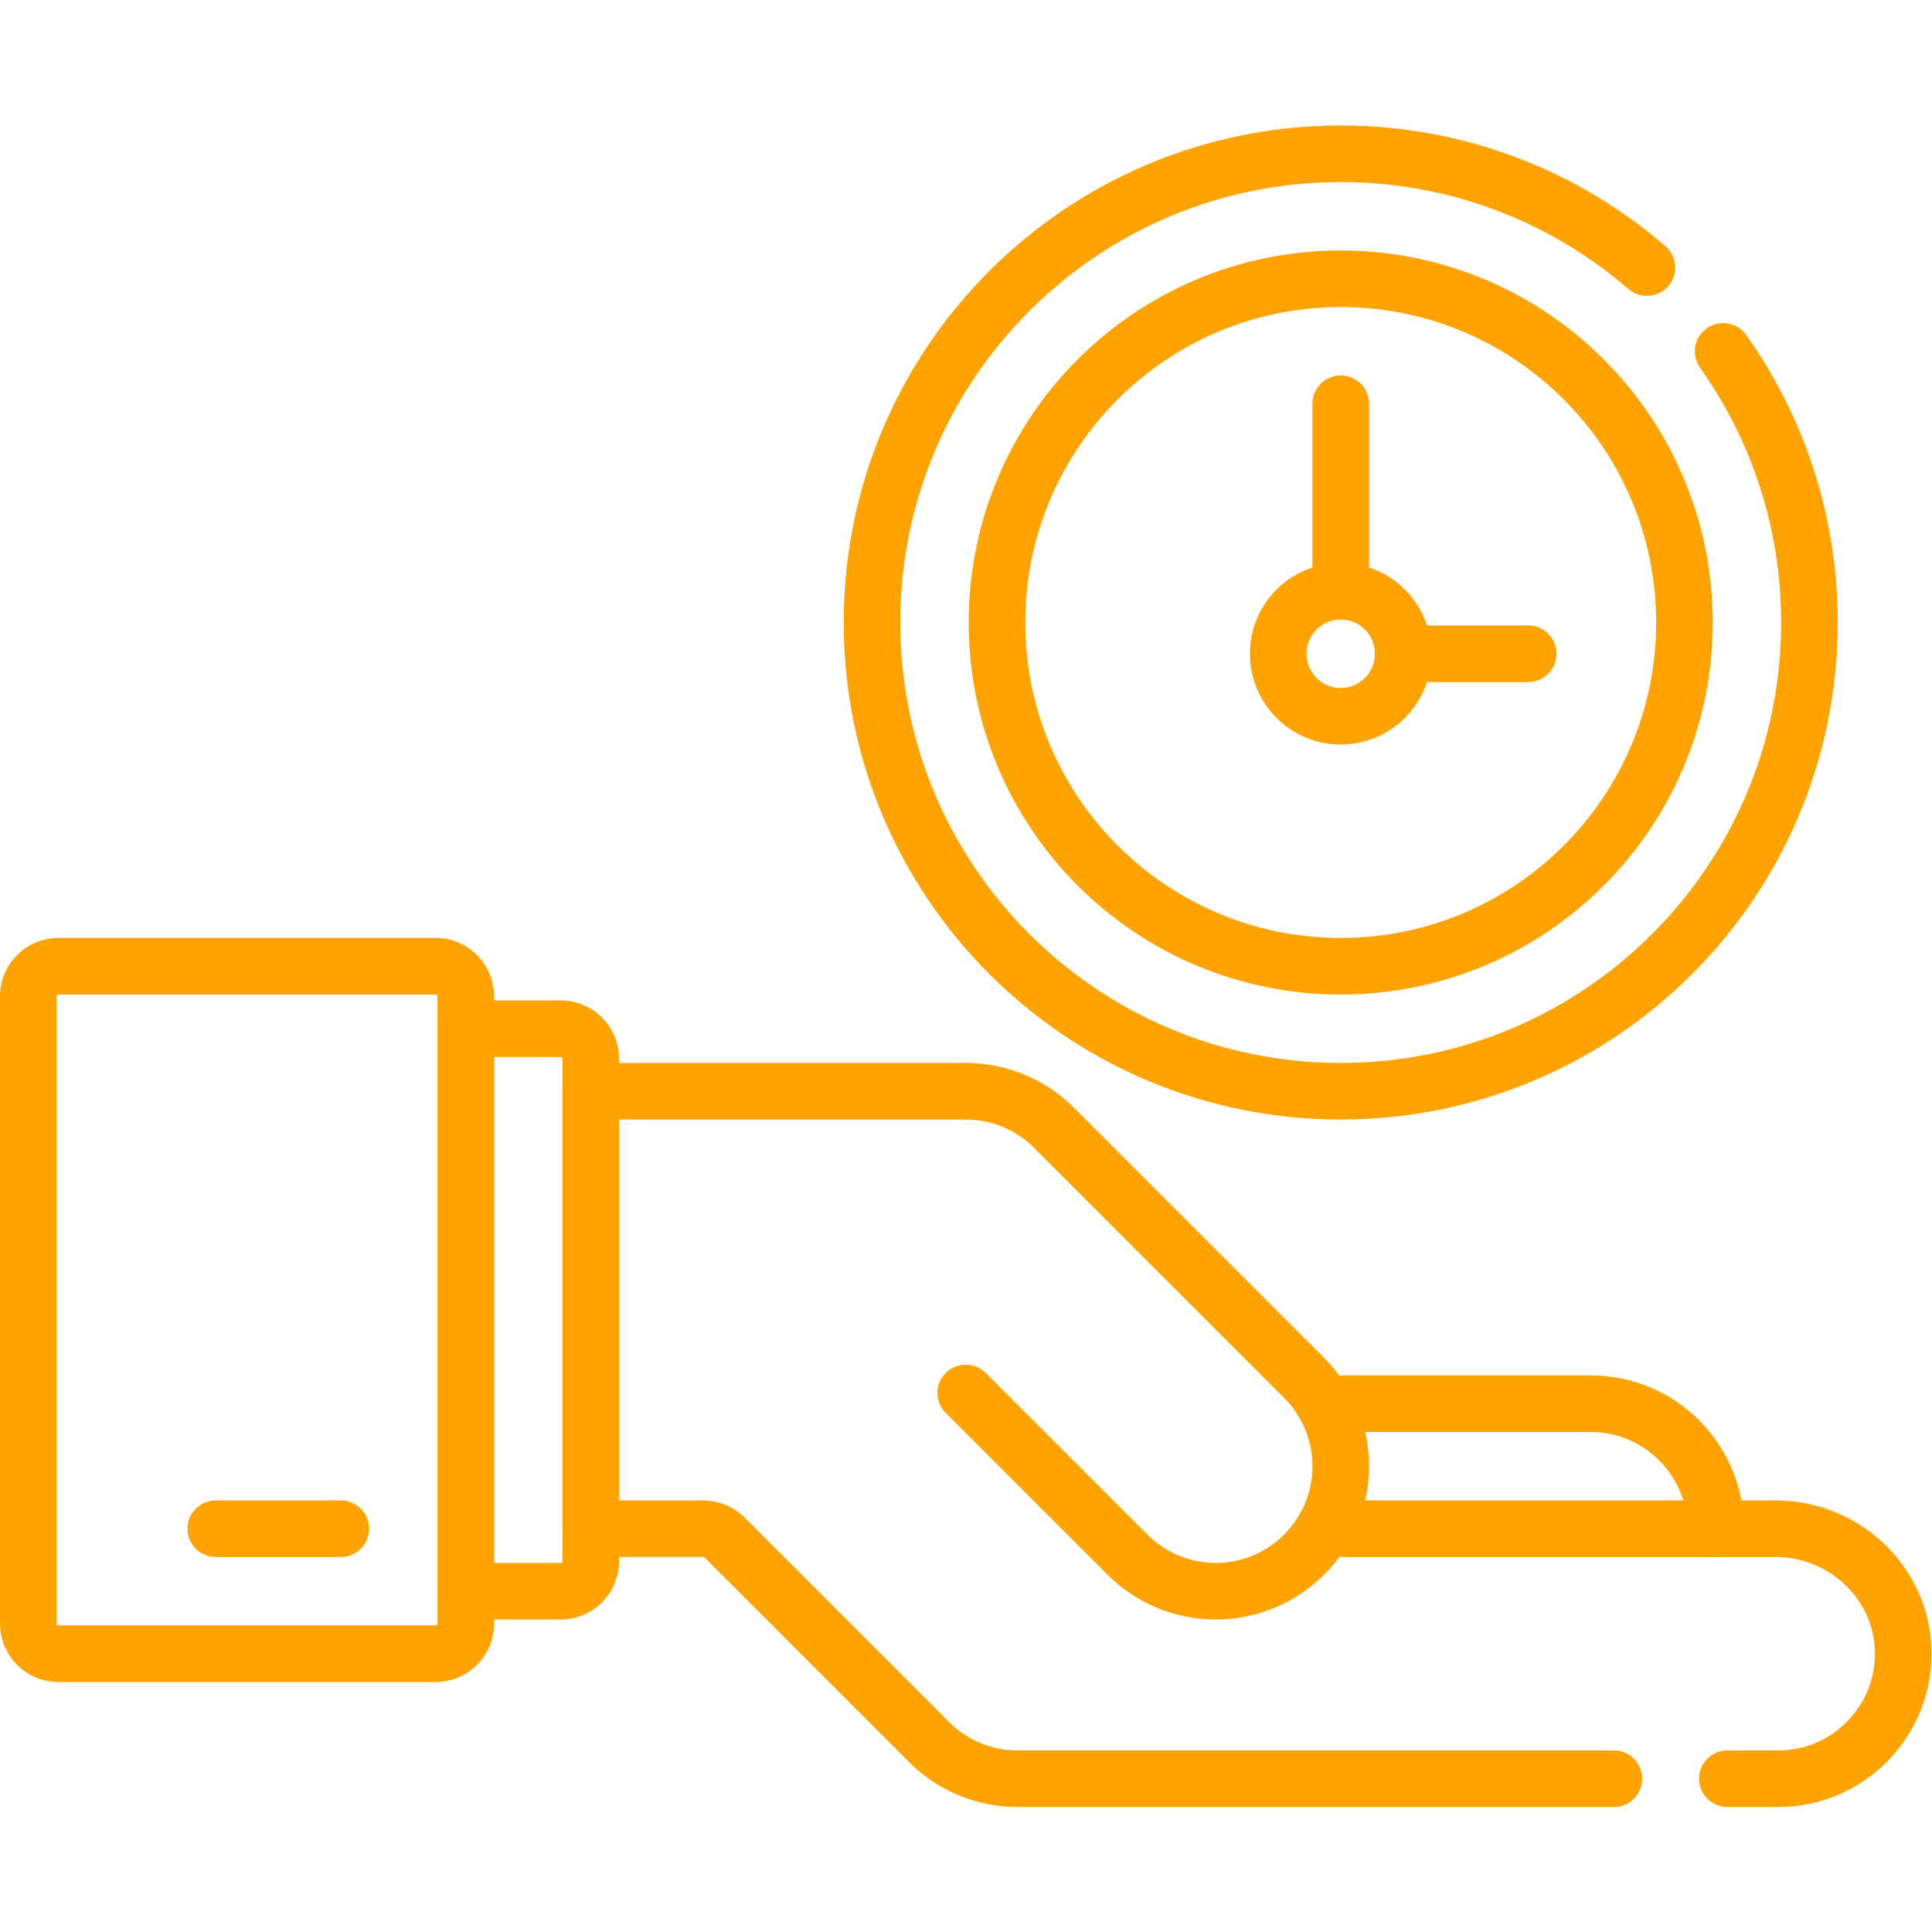 <svg xmlns="http://www.w3.org/2000/svg" version="1.1" xmlns:xlink="http://www.w3.org/1999/xlink"
    width="512" height="512" x="0" y="0" viewBox="0 0 682.667 682.667"
    style="enable-background:new 0 0 512 512" xml:space="preserve" class=""><g><defs><clipPath id="a" clipPathUnits="userSpaceOnUse"><path d="M0 512h512V0H0Z" fill="#ffa300" opacity="1" data-original="#000000"></path></clipPath></defs><g clip-path="url(#a)" transform="matrix(1.333 0 0 -1.333 0 682.667)"><path d="M0 0h-158.076a33.133 33.133 0 0 0-23.429 9.704l-54.136 54.136a8.28 8.28 0 0 1-5.857 2.427H-271.2v115.965h99.4" style="stroke-width:15;stroke-linecap:round;stroke-linejoin:round;stroke-miterlimit:10;stroke-dasharray:none;stroke-opacity:1" transform="translate(427.8 40.634)" fill="none" stroke="#ffa300" stroke-width="15" stroke-linecap="round" stroke-linejoin="round" stroke-miterlimit="10" stroke-dasharray="none" stroke-opacity="" data-original="#000000" opacity="1" class=""></path><path d="M0 0h119.721c18.054 0 33.315-14.155 33.81-32.202.513-18.725-14.512-34.065-33.121-34.065h-13.492" style="stroke-width:15;stroke-linecap:round;stroke-linejoin:round;stroke-miterlimit:10;stroke-dasharray:none;stroke-opacity:1" transform="translate(350.957 106.9)" fill="none" stroke="#ffa300" stroke-width="15" stroke-linecap="round" stroke-linejoin="round" stroke-miterlimit="10" stroke-dasharray="none" stroke-opacity="" data-original="#000000" opacity="1" class=""></path><path d="M0 0c0 18.299-14.834 33.133-33.133 33.133h-70.706" style="stroke-width:15;stroke-linecap:round;stroke-linejoin:round;stroke-miterlimit:10;stroke-dasharray:none;stroke-opacity:1" transform="translate(454.8 106.9)" fill="none" stroke="#ffa300" stroke-width="15" stroke-linecap="round" stroke-linejoin="round" stroke-miterlimit="10" stroke-dasharray="none" stroke-opacity="" data-original="#000000" opacity="1" class=""></path><path d="m0 0 42.517-42.513c6.02-6.19 14.433-10.042 23.75-10.042 18.299 0 33.133 14.835 33.133 33.134 0 9.317-3.851 17.73-10.041 23.75L23.838 69.846C17.812 76.089 9.363 79.979 0 79.979" style="stroke-width:15;stroke-linecap:round;stroke-linejoin:round;stroke-miterlimit:10;stroke-dasharray:none;stroke-opacity:1" transform="translate(256 142.888)" fill="none" stroke="#ffa300" stroke-width="15" stroke-linecap="round" stroke-linejoin="round" stroke-miterlimit="10" stroke-dasharray="none" stroke-opacity="" data-original="#000000" opacity="1" class=""></path><path d="M0 0h25.133a8 8 0 0 1 8 8v133.101a8 8 0 0 1-8 8H0Z" style="stroke-width:15;stroke-linecap:round;stroke-linejoin:round;stroke-miterlimit:10;stroke-dasharray:none;stroke-opacity:1" transform="translate(123.467 90.333)" fill="none" stroke="#ffa300" stroke-width="15" stroke-linecap="round" stroke-linejoin="round" stroke-miterlimit="10" stroke-dasharray="none" stroke-opacity="" data-original="#000000" opacity="1" class=""></path><path d="M0 0h99.967a8 8 0 0 1 8 8v166.233a8 8 0 0 1-8 8H0a8 8 0 0 1-8-8V8a8 8 0 0 1 8-8Z" style="stroke-width:15;stroke-linecap:round;stroke-linejoin:round;stroke-miterlimit:10;stroke-dasharray:none;stroke-opacity:1" transform="translate(15.5 73.767)" fill="none" stroke="#ffa300" stroke-width="15" stroke-linecap="round" stroke-linejoin="round" stroke-miterlimit="10" stroke-dasharray="none" stroke-opacity="" data-original="#000000" opacity="1" class=""></path><path d="M0 0c14.408-20.287 22.879-45.086 22.879-71.864 0-68.621-55.629-124.25-124.25-124.25-68.622 0-124.25 55.629-124.25 124.25 0 68.622 55.628 124.25 124.25 124.25 31.02 0 59.386-11.367 81.158-30.165" style="stroke-width:15;stroke-linecap:round;stroke-linejoin:round;stroke-miterlimit:10;stroke-dasharray:none;stroke-opacity:1" transform="translate(456.766 418.98)" fill="none" stroke="#ffa300" stroke-width="15" stroke-linecap="round" stroke-linejoin="round" stroke-miterlimit="10" stroke-dasharray="none" stroke-opacity="" data-original="#000000" opacity="1" class=""></path><path d="M0 0c0-50.322-40.794-91.116-91.117-91.116-50.322 0-91.116 40.794-91.116 91.116 0 50.323 40.794 91.117 91.116 91.117C-40.794 91.117 0 50.323 0 0Z" style="stroke-width:15;stroke-linecap:round;stroke-linejoin:round;stroke-miterlimit:10;stroke-dasharray:none;stroke-opacity:1" transform="translate(446.511 347.116)" fill="none" stroke="#ffa300" stroke-width="15" stroke-linecap="round" stroke-linejoin="round" stroke-miterlimit="10" stroke-dasharray="none" stroke-opacity="" data-original="#000000" opacity="1" class=""></path><path d="M0 0h33.133" style="stroke-width:15;stroke-linecap:round;stroke-linejoin:round;stroke-miterlimit:10;stroke-dasharray:none;stroke-opacity:1" transform="translate(371.96 338.833)" fill="none" stroke="#ffa300" stroke-width="15" stroke-linecap="round" stroke-linejoin="round" stroke-miterlimit="10" stroke-dasharray="none" stroke-opacity="" data-original="#000000" opacity="1" class=""></path><path d="M0 0v-49.699" style="stroke-width:15;stroke-linecap:round;stroke-linejoin:round;stroke-miterlimit:10;stroke-dasharray:none;stroke-opacity:1" transform="translate(355.394 405.1)" fill="none" stroke="#ffa300" stroke-width="15" stroke-linecap="round" stroke-linejoin="round" stroke-miterlimit="10" stroke-dasharray="none" stroke-opacity="" data-original="#000000" opacity="1" class=""></path><path d="M0 0c0-9.149-7.417-16.566-16.566-16.566-9.15 0-16.567 7.417-16.567 16.566s7.417 16.567 16.567 16.567C-7.417 16.567 0 9.149 0 0Z" style="stroke-width:15;stroke-linecap:round;stroke-linejoin:round;stroke-miterlimit:10;stroke-dasharray:none;stroke-opacity:1" transform="translate(371.96 338.833)" fill="none" stroke="#ffa300" stroke-width="15" stroke-linecap="round" stroke-linejoin="round" stroke-miterlimit="10" stroke-dasharray="none" stroke-opacity="" data-original="#000000" opacity="1" class=""></path><path d="M0 0h-33.133" style="stroke-width:15;stroke-linecap:round;stroke-linejoin:round;stroke-miterlimit:10;stroke-dasharray:none;stroke-opacity:1" transform="translate(90.334 106.9)" fill="none" stroke="#ffa300" stroke-width="15" stroke-linecap="round" stroke-linejoin="round" stroke-miterlimit="10" stroke-dasharray="none" stroke-opacity="" data-original="#000000" opacity="1" class=""></path></g></g></svg>
